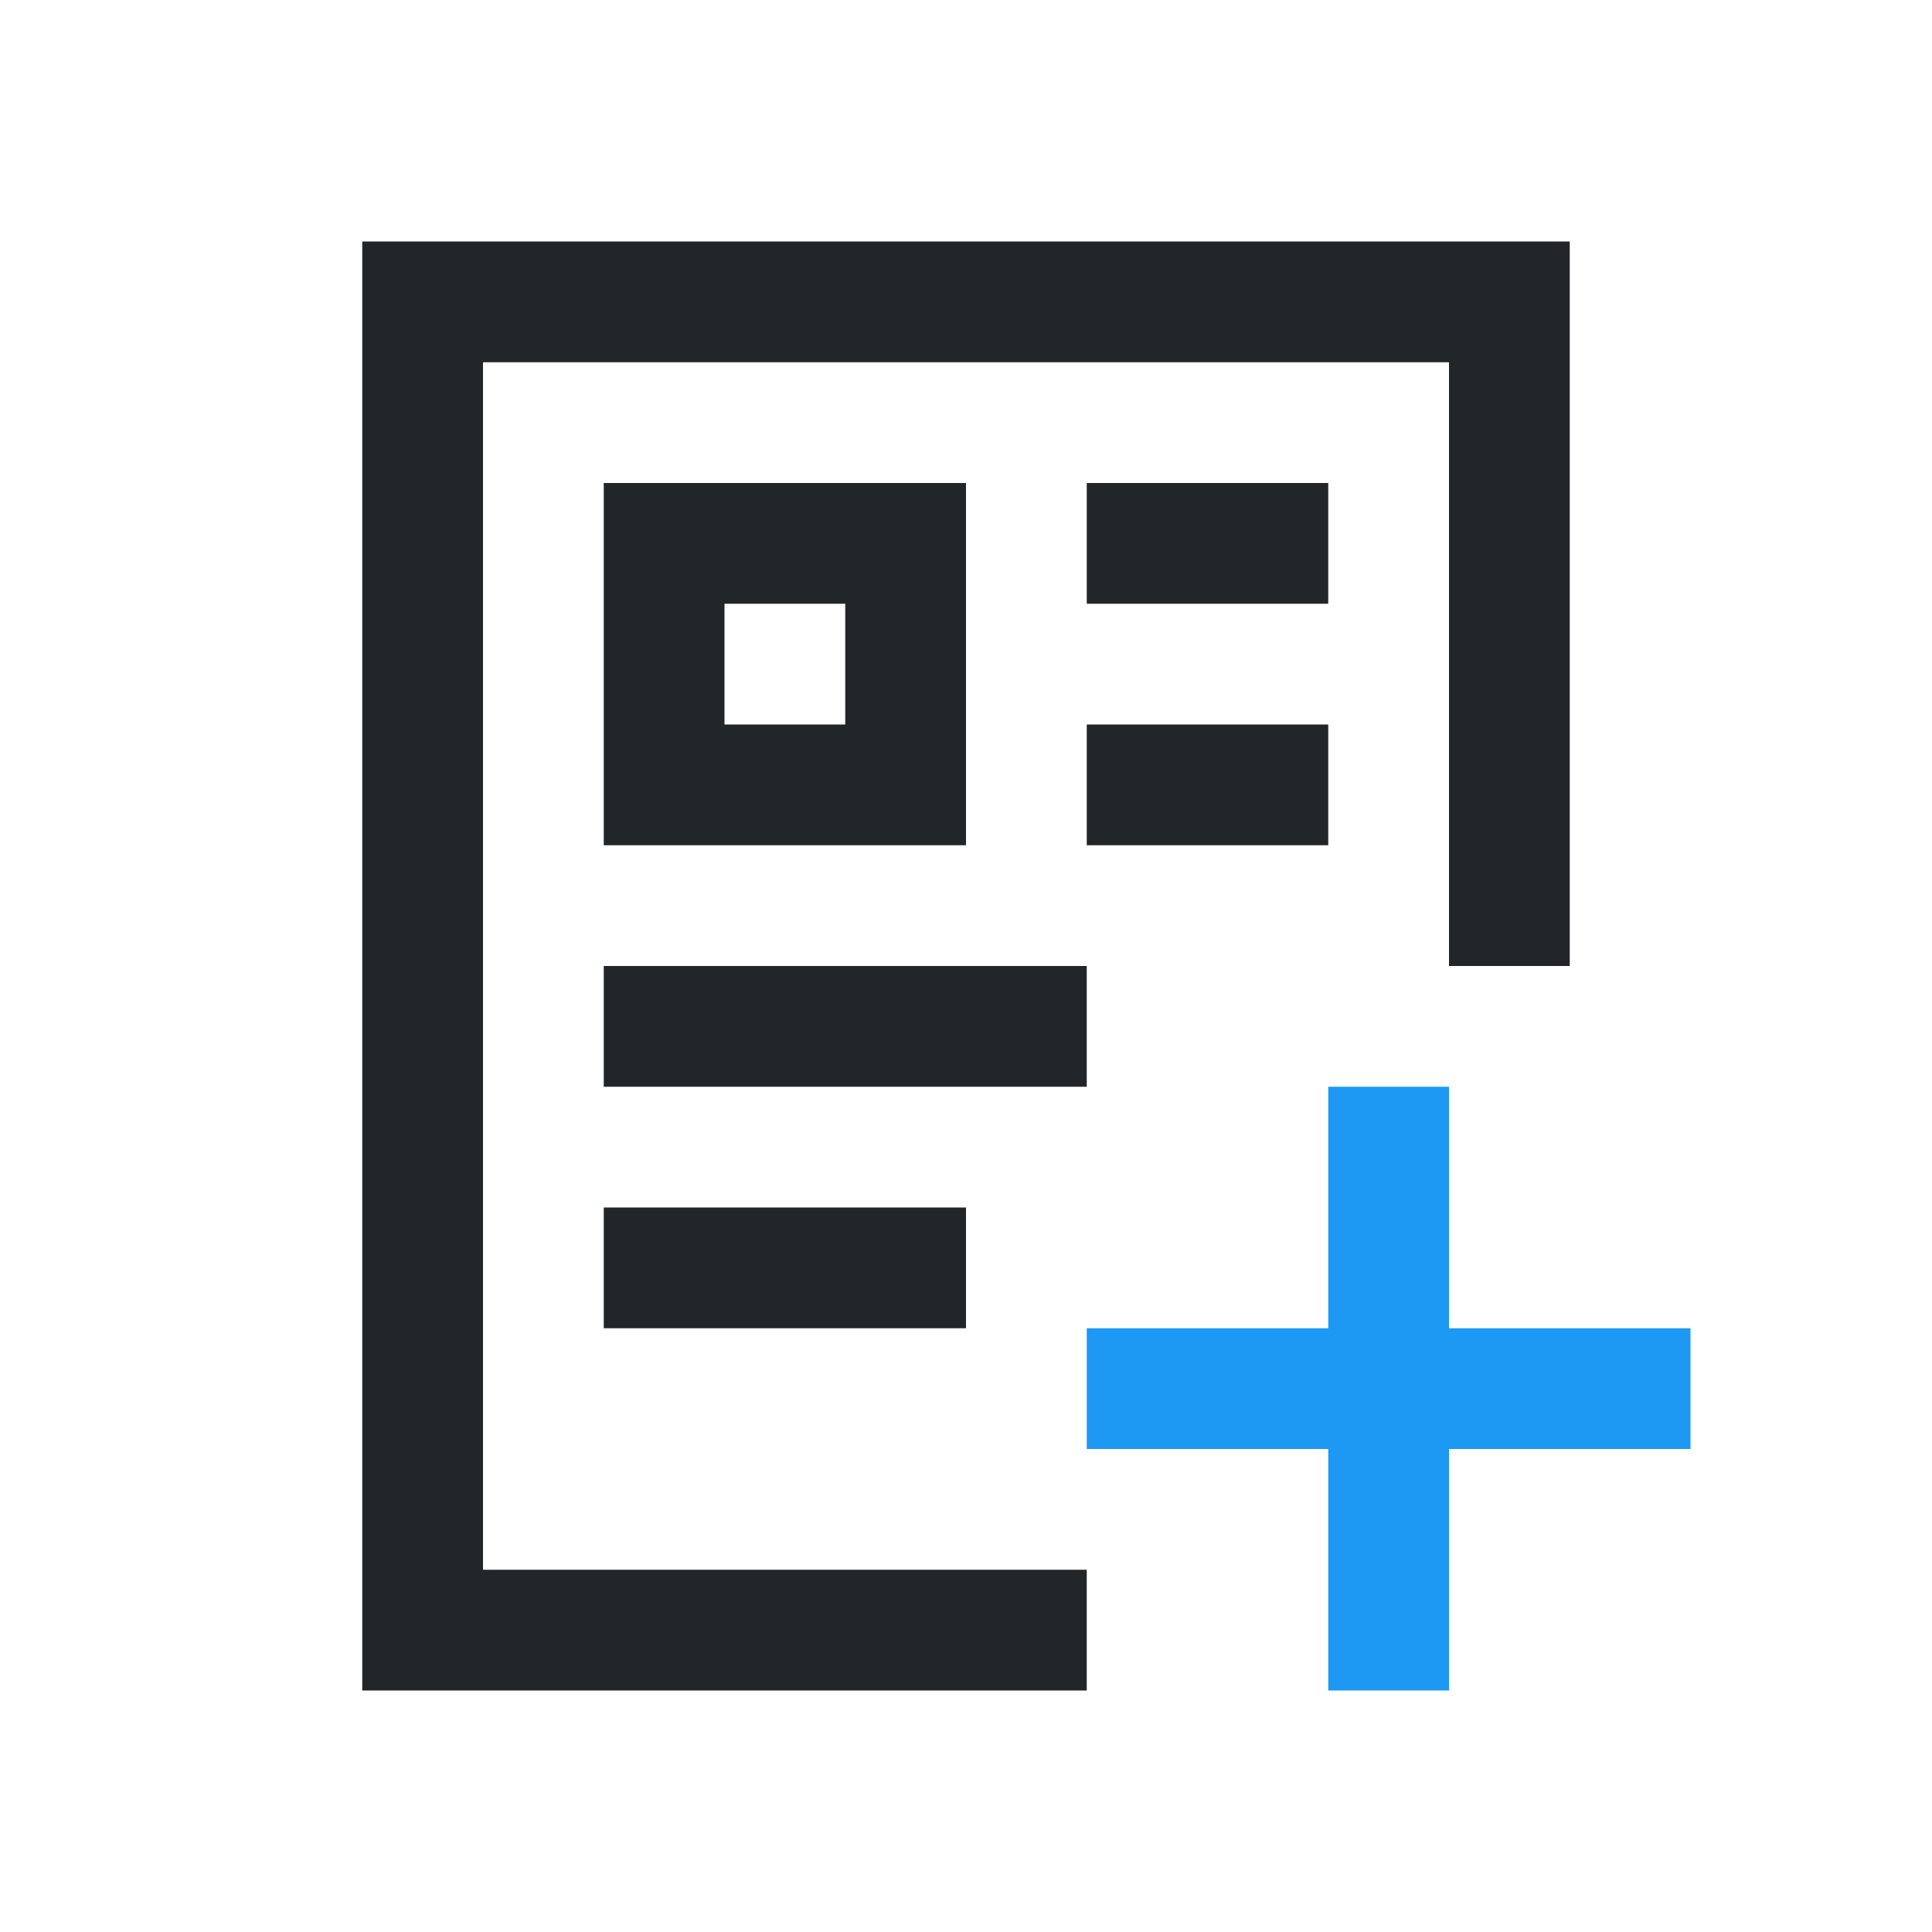 <svg viewBox="0 0 16 16" xmlns="http://www.w3.org/2000/svg"><path d="m3 2v12h6v-1h-5v-10h8v5h1v-6zm2 2v3h3v-3zm4 0v1h2v-1zm-3 1h1v1h-1zm3 1v1h2v-1zm-4 2v1h4v-1zm0 2v1h3v-1z" fill="#232629"/><path d="m11 9v2h-2v1h2v2h1v-2h2v-1h-2v-2z" fill="#1d99f3"/></svg>